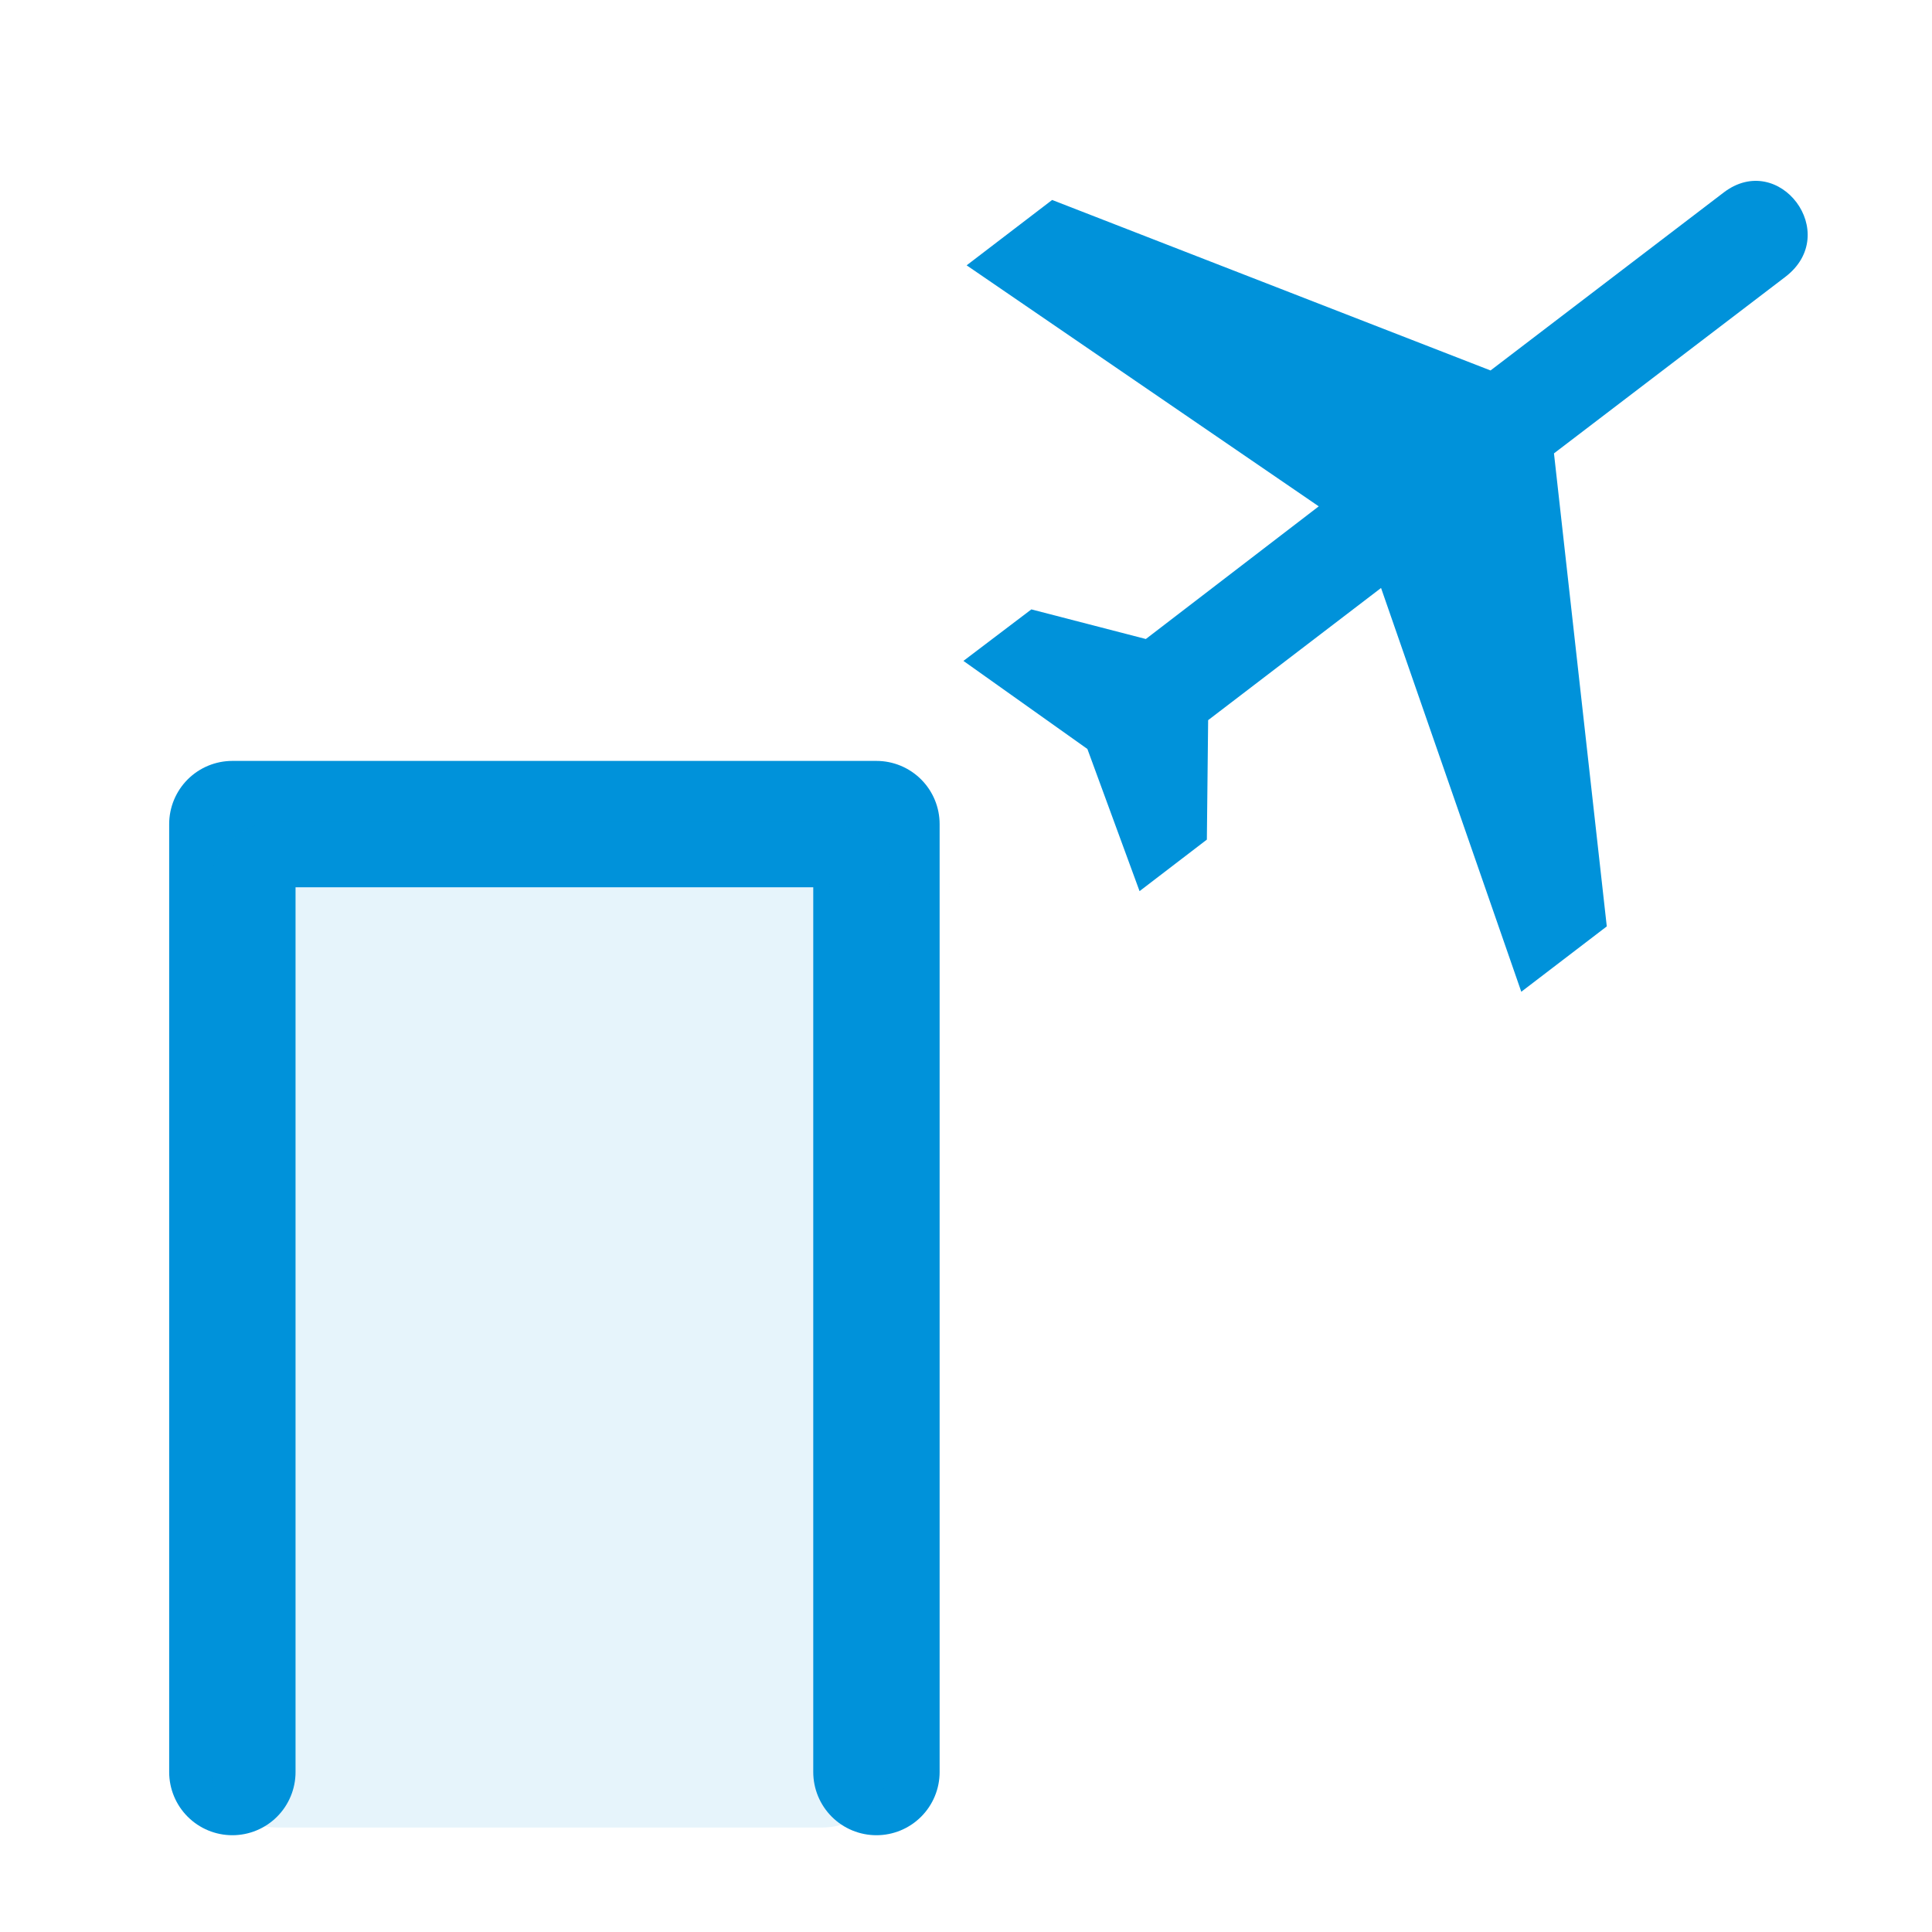 <?xml version="1.0" encoding="UTF-8"?>
<svg xmlns="http://www.w3.org/2000/svg" xmlns:xlink="http://www.w3.org/1999/xlink" width="12" height="12" viewBox="0 0 12 12" version="1.1">
<defs>
<filter id="alpha" filterUnits="objectBoundingBox" x="0%" y="0%" width="100%" height="100%">
  <feColorMatrix type="matrix" in="SourceGraphic" values="0 0 0 0 1 0 0 0 0 1 0 0 0 0 1 0 0 0 1 0"/>
</filter>
<mask id="mask0">
  <g filter="url(#alpha)">
<rect x="0" y="0" width="12" height="12" style="fill:rgb(0%,0%,0%);fill-opacity:0.1;stroke:none;"/>
  </g>
</mask>
<clipPath id="clip1">
  <rect x="0" y="0" width="12" height="12"/>
</clipPath>
<g id="surface5" clip-path="url(#clip1)">
<path style="fill-rule:nonzero;fill:rgb(0%,57.255%,85.49%);fill-opacity:1;stroke-width:40;stroke-linecap:round;stroke-linejoin:round;stroke:rgb(0%,57.255%,85.49%);stroke-opacity:1;stroke-miterlimit:4;" d="M 243.177 263.19 L 81.94 263.19 L 81.94 520.527 L 243.177 520.527 Z M 243.177 263.19 " transform="matrix(0.021,0,0,0.021,0,0)"/>
</g>
</defs>
<g id="surface1">
<path style=" stroke:none;fill-rule:nonzero;fill:rgb(0%,57.255%,85.49%);fill-opacity:1;" d="M 10.707 1.195 C 11.051 0.934 11.441 1.449 11.09 1.719 L 9.652 2.816 L 9.98 5.754 L 9.449 6.16 L 8.578 3.652 L 7.504 4.473 L 7.496 5.215 L 7.078 5.535 L 6.754 4.652 L 5.984 4.105 L 6.406 3.785 L 7.117 3.969 L 8.191 3.145 L 6.004 1.648 L 6.535 1.242 L 9.258 2.301 Z M 10.707 1.195 "/>
<path style="fill:none;stroke-width:37.377;stroke-linecap:round;stroke-linejoin:round;stroke:rgb(0%,57.255%,85.49%);stroke-opacity:1;stroke-miterlimit:4;" d="M 68.724 524.115 L 68.724 243.743 L 259.225 243.743 L 259.225 524.115 " transform="matrix(0.021,0,0,0.021,0,0)"/>
<use xlink:href="#surface5" mask="url(#mask0)"/>
</g>
</svg>
